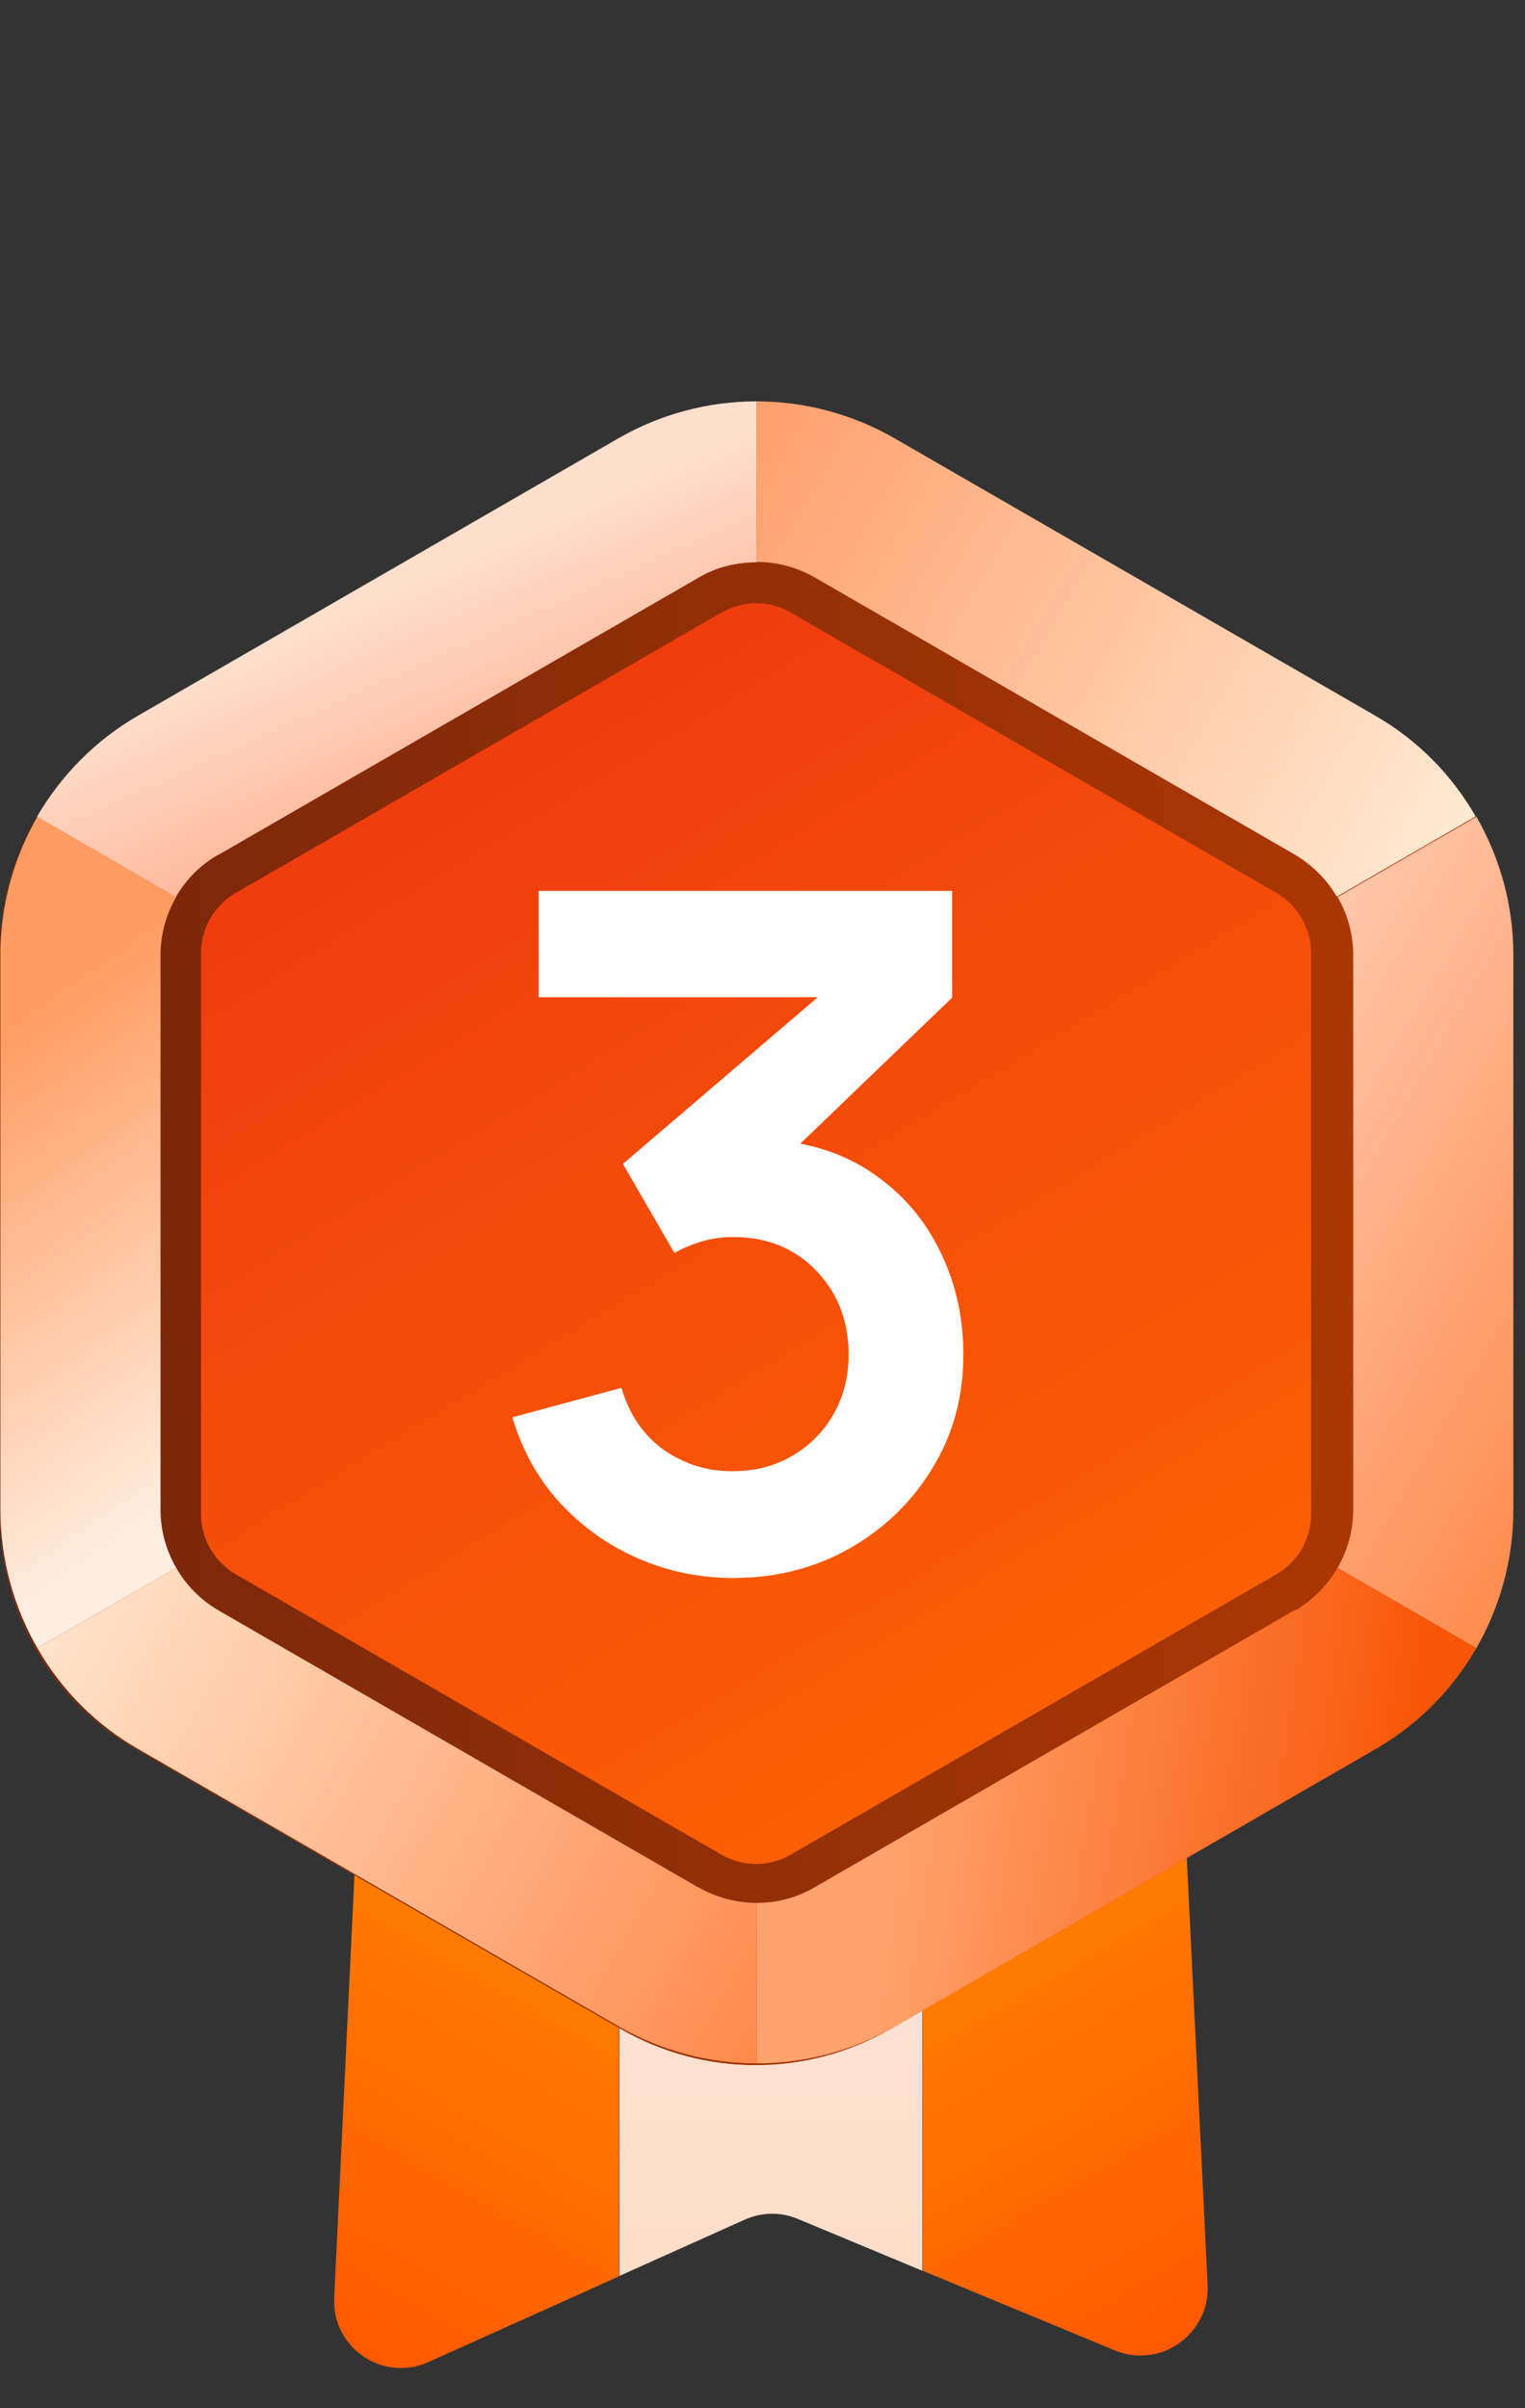 <svg width="38" height="60" viewBox="0 0 38 60" fill="none" xmlns="http://www.w3.org/2000/svg">
  <rect x="0" y="0" width="38" height="60" fill="#333333" stroke="none"/>
  <path d="M10.937 36C10.046 36 9.314 36.7 9.271 37.591L8.327 57.245C8.264 58.497 9.547 59.367 10.682 58.847L15.423 56.715V36.011H10.937V36Z" fill="url(#paint0_linear_622_3701)"/>
  <path d="M29.148 37.591C29.106 36.7 28.374 36 27.483 36H22.996V56.577L27.78 58.56C28.915 59.027 30.145 58.157 30.092 56.938L29.148 37.591Z" fill="url(#paint1_linear_622_3701)"/>
  <path d="M15.434 36V56.704L18.553 55.304C18.977 55.113 19.454 55.103 19.879 55.283L22.986 56.577V36H15.424H15.434Z" fill="url(#paint2_linear_622_3701)"/>
  <path d="M34.31 17.93L22.2 10.93C20.12 9.73 17.56 9.73 15.48 10.93L3.37 17.93C1.29 19.13 0 21.34 0 23.75V37.74C0 40.14 1.28 42.36 3.36 43.56L15.47 50.55C17.55 51.75 20.11 51.75 22.19 50.55L34.3 43.56C36.38 42.36 37.66 40.14 37.66 37.74V23.75C37.66 21.35 36.38 19.13 34.3 17.93H34.31Z" fill="url(#paint3_linear_622_3701)"/>
  <path d="M18.84 15.03C19.14 15.03 19.44 15.11 19.7 15.26L31.81 22.25C32.34 22.56 32.67 23.13 32.67 23.74V37.73C32.67 38.34 32.34 38.91 31.81 39.22L19.7 46.21C19.44 46.36 19.14 46.44 18.84 46.44C18.54 46.44 18.24 46.36 17.98 46.21L5.87 39.22C5.34 38.91 5.01 38.34 5.01 37.73V23.74C5.01 23.13 5.34 22.56 5.87 22.25L17.98 15.26C18.24 15.11 18.54 15.03 18.84 15.03ZM18.84 10.03C17.68 10.03 16.52 10.33 15.48 10.93L3.37 17.93C1.29 19.13 0 21.34 0 23.75V37.74C0 40.14 1.28 42.36 3.36 43.56L15.47 50.55C16.51 51.15 17.67 51.45 18.83 51.45C19.99 51.45 21.15 51.15 22.19 50.55L34.3 43.56C36.38 42.36 37.66 40.14 37.66 37.74V23.75C37.66 21.35 36.38 19.13 34.3 17.93L22.2 10.93C21.16 10.33 20 10.03 18.84 10.03Z" fill="url(#paint4_linear_622_3701)"/>
  <path d="M32.27 40.11L20.3 47.02C19.86 47.28 19.36 47.41 18.86 47.41V51.41C20.05 51.41 21.24 51.1 22.3 50.49L34.27 43.58C35.33 42.97 36.19 42.09 36.79 41.06L33.33 39.06C33.08 39.49 32.72 39.86 32.28 40.12L32.27 40.11Z" fill="url(#paint5_linear_622_3701)"/>
  <path d="M17.41 47.03L5.44 40.12C5 39.86 4.64 39.5 4.39 39.06L0.93 41.06C1.52 42.09 2.38 42.97 3.45 43.58L15.42 50.49C16.48 51.1 17.67 51.41 18.86 51.41V47.41C18.36 47.41 17.86 47.28 17.42 47.03H17.41Z" fill="url(#paint6_linear_622_3701)"/>
  <path d="M37.71 23.79C37.71 22.56 37.38 21.38 36.79 20.35L33.33 22.35C33.58 22.78 33.72 23.28 33.72 23.79V37.62C33.72 38.13 33.58 38.63 33.33 39.06L36.79 41.06C37.38 40.03 37.71 38.85 37.71 37.62V23.79Z" fill="url(#paint7_linear_622_3701)"/>
  <path d="M5.44 21.3L17.41 14.39C17.85 14.13 18.35 14.01 18.85 14.01V10C17.66 10 16.47 10.31 15.41 10.92L3.44 17.83C2.38 18.44 1.52 19.32 0.92 20.35L4.38 22.35C4.63 21.92 4.99 21.55 5.43 21.3H5.44Z" fill="url(#paint8_linear_622_3701)"/>
  <path d="M4 37.62V23.79C4 23.28 4.14 22.78 4.39 22.35L0.93 20.35C0.34 21.38 0.01 22.56 0.01 23.79V37.62C0.01 38.85 0.34 40.03 0.93 41.06L4.39 39.06C4.14 38.63 4 38.13 4 37.62Z" fill="url(#paint9_linear_622_3701)"/>
  <path d="M20.29 14.38L32.26 21.29C32.7 21.55 33.06 21.91 33.31 22.34L36.77 20.34C36.18 19.31 35.32 18.43 34.25 17.82L22.29 10.92C21.23 10.31 20.04 10 18.85 10V14C19.35 14 19.85 14.13 20.29 14.38Z" fill="url(#paint10_linear_622_3701)"/>
  <path d="M18.276 39.315C17.435 39.315 16.642 39.152 15.895 38.825C15.148 38.498 14.498 38.035 13.946 37.436C13.402 36.837 13.009 36.129 12.767 35.312L15.486 34.577C15.681 35.246 16.035 35.764 16.548 36.129C17.07 36.487 17.641 36.662 18.264 36.654C18.816 36.654 19.31 36.526 19.746 36.269C20.181 36.013 20.524 35.666 20.773 35.231C21.022 34.787 21.146 34.293 21.146 33.749C21.146 32.916 20.878 32.22 20.341 31.66C19.804 31.1 19.112 30.82 18.264 30.82C18.007 30.82 17.754 30.855 17.505 30.925C17.264 30.995 17.031 31.092 16.805 31.216L15.521 28.999L21.169 24.168L21.415 24.845H13.421V22.196H23.725V24.856L19.186 29.221L19.162 28.392C20.181 28.462 21.049 28.746 21.765 29.244C22.488 29.742 23.041 30.384 23.422 31.17C23.811 31.956 24.005 32.815 24.005 33.749C24.005 34.807 23.745 35.756 23.223 36.596C22.71 37.436 22.017 38.101 21.146 38.592C20.283 39.074 19.326 39.315 18.276 39.315Z" fill="white"/>
  <defs>
    <linearGradient id="paint0_linear_622_3701" x1="17.873" y1="37.411" x2="6.439" y2="57.203" gradientUnits="userSpaceOnUse">
      <stop stop-color="#FFA201"/>
      <stop offset="1" stop-color="#FF5900"/>
    </linearGradient>
    <linearGradient id="paint1_linear_622_3701" x1="20.578" y1="37.389" x2="31.874" y2="56.959" gradientUnits="userSpaceOnUse">
      <stop stop-color="#FFA201"/>
      <stop offset="1" stop-color="#FF5900"/>
    </linearGradient>
    <linearGradient id="paint2_linear_622_3701" x1="19.21" y1="36" x2="19.21" y2="56.715" gradientUnits="userSpaceOnUse">
      <stop stop-color="#F8E6E6"/>
      <stop offset="1" stop-color="#FEDEC8"/>
    </linearGradient>
    <linearGradient id="paint3_linear_622_3701" x1="4.5" y1="10" x2="29.5" y2="51" gradientUnits="userSpaceOnUse">
      <stop stop-color="#EA2F13"/>
      <stop offset="1" stop-color="#FF6A00"/>
    </linearGradient>
    <linearGradient id="paint4_linear_622_3701" x1="0" y1="30.74" x2="37.67" y2="30.74" gradientUnits="userSpaceOnUse">
      <stop stop-color="#76260B"/>
      <stop offset="1" stop-color="#B13902"/>
    </linearGradient>
    <linearGradient id="paint5_linear_622_3701" x1="22.459" y1="45.446" x2="34.666" y2="47.379" gradientUnits="userSpaceOnUse">
      <stop stop-color="#FFA26C"/>
      <stop offset="1" stop-color="#F85607"/>
    </linearGradient>
    <linearGradient id="paint6_linear_622_3701" x1="1.562" y1="39.958" x2="19.497" y2="50.313" gradientUnits="userSpaceOnUse">
      <stop stop-color="#FFE3CA"/>
      <stop offset="1" stop-color="#FF894C"/>
    </linearGradient>
    <linearGradient id="paint7_linear_622_3701" x1="30.581" y1="27.117" x2="41.276" y2="33.292" gradientUnits="userSpaceOnUse">
      <stop stop-color="#FFC7AB"/>
      <stop offset="1" stop-color="#FE8C4F"/>
    </linearGradient>
    <linearGradient id="paint8_linear_622_3701" x1="8.172" y1="11.35" x2="13.234" y2="22.621" gradientUnits="userSpaceOnUse">
      <stop offset="0.3" stop-color="#FEDFCD"/>
      <stop offset="0.88" stop-color="#FFA685"/>
    </linearGradient>
    <linearGradient id="paint9_linear_622_3701" x1="-1.046" y1="26.374" x2="6.007" y2="36.52" gradientUnits="userSpaceOnUse">
      <stop stop-color="#FF9C62"/>
      <stop offset="1" stop-color="#FFEEE0"/>
    </linearGradient>
    <linearGradient id="paint10_linear_622_3701" x1="18.222" y1="11.102" x2="36.157" y2="21.457" gradientUnits="userSpaceOnUse">
      <stop stop-color="#FF9F6C"/>
      <stop offset="1" stop-color="#FFEAD3"/>
    </linearGradient>
  </defs>
</svg>
